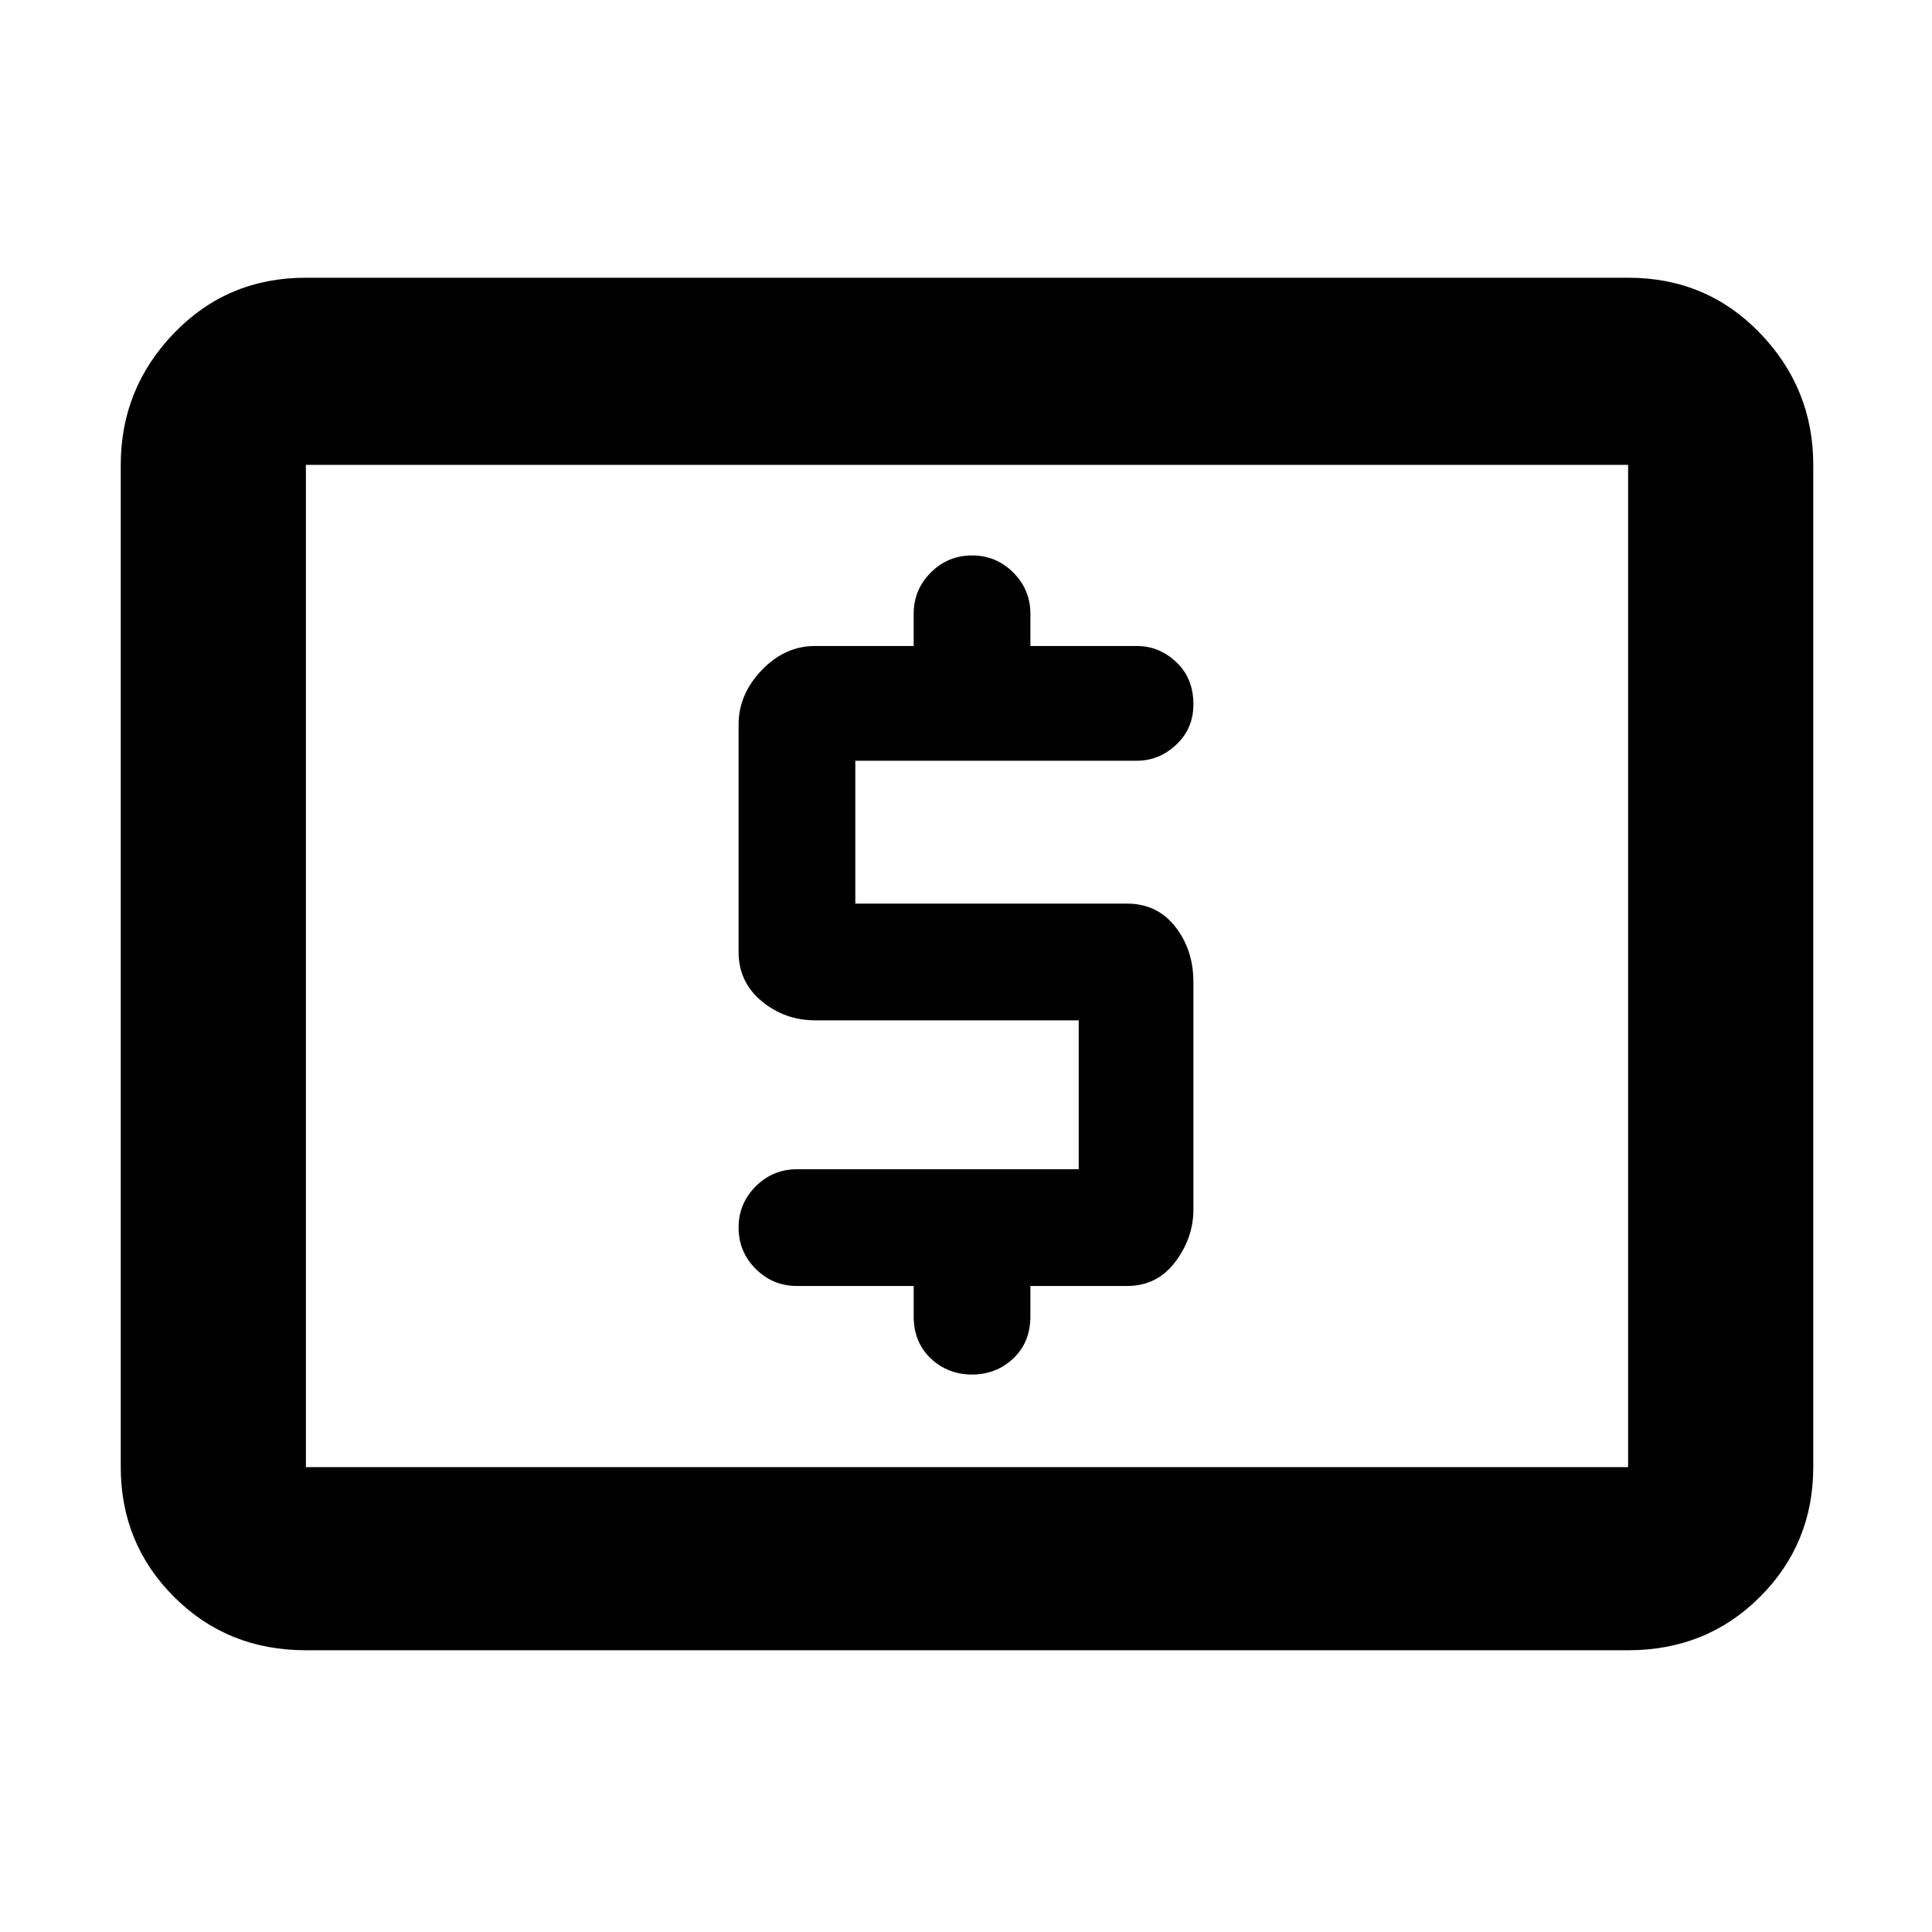 <svg xmlns="http://www.w3.org/2000/svg" height="48" width="48"><path d="M19.8 31.95h2.9v.75q0 .65.425 1.05t1.025.4q.6 0 1.025-.4.425-.4.425-1.05v-.75H28q.75 0 1.2-.6.45-.6.45-1.3V24.4q0-.8-.45-1.375T28 22.45h-6.75V18.9h7q.55 0 .975-.4.425-.4.425-1 0-.65-.425-1.05t-.975-.4H25.6v-.8q0-.6-.425-1.025-.425-.425-1.025-.425-.6 0-1.025.425-.425.425-.425 1.025v.8h-2.45q-.75 0-1.325.6T18.35 18v5.65q0 .75.575 1.225.575.475 1.325.475h6.55v3.7h-7q-.6 0-1.025.425-.425.425-.425 1.025 0 .6.425 1.025.425.425 1.025.425ZM7.6 41q-1.95 0-3.275-1.325T3 36.45v-24.9q0-1.9 1.325-3.275T7.6 6.9h32.85q1.95 0 3.275 1.375t1.325 3.275v24.9q0 1.9-1.325 3.225Q42.4 41 40.45 41Zm0-4.55v-24.9 24.9Zm0 0h32.85v-24.9H7.6v24.9Z"/></svg>